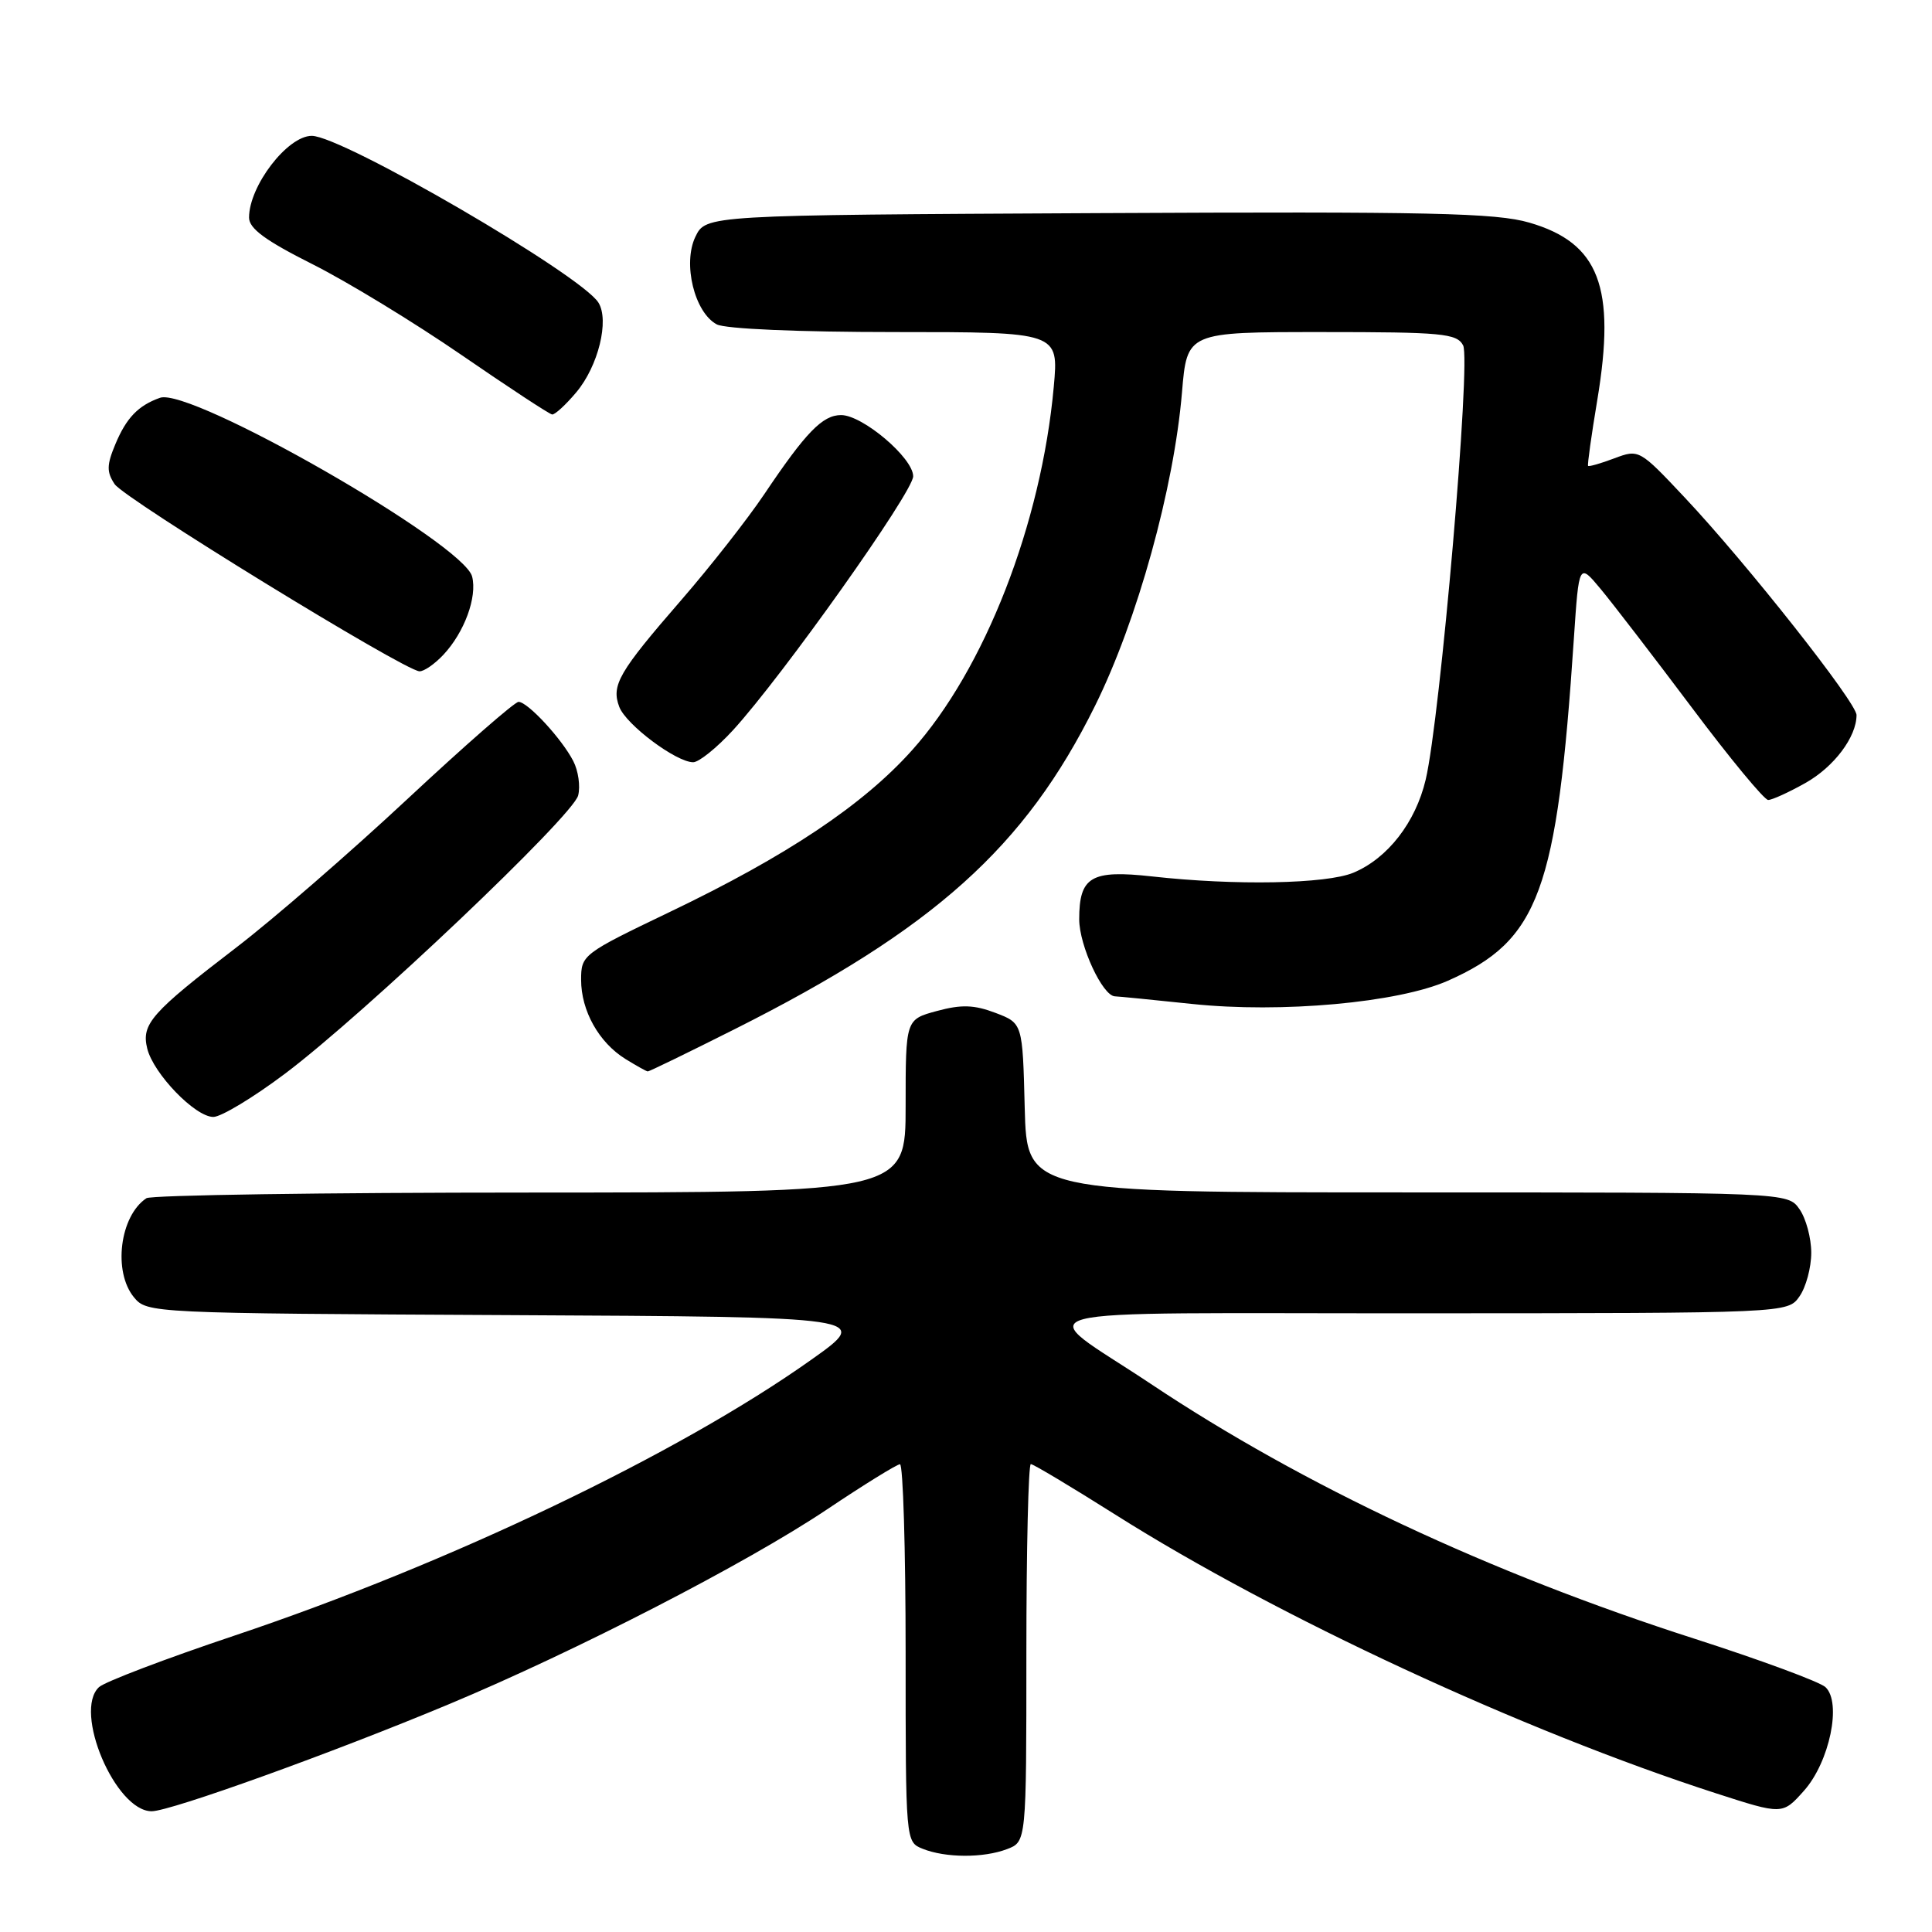 <?xml version="1.0" encoding="UTF-8" standalone="no"?>
<!DOCTYPE svg PUBLIC "-//W3C//DTD SVG 1.1//EN" "http://www.w3.org/Graphics/SVG/1.1/DTD/svg11.dtd" >
<svg xmlns="http://www.w3.org/2000/svg" xmlns:xlink="http://www.w3.org/1999/xlink" version="1.1" viewBox="0 0 256 256">
 <g >
 <path fill="currentColor"
d=" M 133.43 245.02 C 136.00 244.05 136.00 244.05 136.00 219.02 C 136.00 205.26 136.27 194.00 136.59 194.00 C 136.92 194.00 141.98 197.03 147.84 200.73 C 169.24 214.25 201.77 229.34 227.34 237.61 C 236.19 240.47 236.19 240.47 239.02 237.30 C 242.43 233.49 244.07 225.58 241.88 223.55 C 241.12 222.85 233.30 219.96 224.50 217.13 C 197.41 208.43 172.68 196.84 152.50 183.38 C 136.81 172.92 132.52 174.05 188.19 174.02 C 236.89 174.00 236.89 174.00 238.44 171.78 C 239.30 170.56 240.00 167.96 240.00 166.00 C 240.00 164.04 239.30 161.44 238.44 160.22 C 236.89 158.00 236.89 158.00 186.48 158.00 C 136.07 158.00 136.07 158.00 135.78 146.79 C 135.50 135.58 135.50 135.58 131.90 134.21 C 129.08 133.14 127.40 133.08 124.15 133.96 C 120.00 135.08 120.00 135.08 120.00 146.54 C 120.00 158.00 120.00 158.00 70.25 158.02 C 42.89 158.02 20.00 158.36 19.40 158.77 C 15.87 161.12 14.95 168.50 17.75 171.90 C 19.48 173.99 19.97 174.02 67.50 174.26 C 115.50 174.50 115.50 174.50 107.50 180.17 C 89.92 192.65 59.51 207.19 31.11 216.71 C 21.97 219.77 13.88 222.85 13.12 223.55 C 9.67 226.75 15.29 240.00 20.10 240.00 C 22.58 240.00 44.02 232.28 59.50 225.81 C 76.32 218.78 98.87 207.17 109.50 200.06 C 114.45 196.74 118.84 194.03 119.25 194.02 C 119.66 194.01 120.00 205.26 120.00 219.03 C 120.00 244.06 120.00 244.06 122.25 244.97 C 125.28 246.19 130.31 246.21 133.43 245.02 Z  M 37.79 142.25 C 48.30 134.34 75.93 108.12 76.61 105.40 C 76.92 104.18 76.63 102.13 75.96 100.84 C 74.44 97.89 69.92 93.00 68.71 93.00 C 68.20 93.00 61.57 98.80 53.97 105.89 C 46.37 112.98 36.18 121.82 31.32 125.54 C 20.02 134.20 18.71 135.69 19.51 138.94 C 20.33 142.27 25.86 148.00 28.27 148.00 C 29.30 148.00 33.59 145.41 37.79 142.25 Z  M 97.33 136.38 C 123.75 123.10 135.84 112.24 145.11 93.50 C 150.71 82.19 155.56 64.66 156.62 51.98 C 157.29 44.00 157.29 44.00 175.11 44.00 C 191.11 44.00 193.03 44.18 193.87 45.76 C 194.93 47.74 190.84 95.17 188.91 103.31 C 187.57 108.98 183.87 113.74 179.33 115.64 C 175.75 117.13 163.66 117.36 152.64 116.13 C 144.57 115.24 143.00 116.16 143.00 121.82 C 143.01 125.31 146.10 131.98 147.74 132.02 C 148.16 132.03 152.76 132.48 157.97 133.03 C 169.77 134.27 185.26 132.87 191.86 129.95 C 203.94 124.60 206.31 118.16 208.55 84.55 C 209.22 74.59 209.22 74.59 212.10 78.05 C 213.68 79.95 219.11 87.01 224.17 93.75 C 229.22 100.49 233.78 106.00 234.29 106.00 C 234.81 106.00 237.02 104.99 239.21 103.76 C 243.01 101.63 246.00 97.66 246.00 94.75 C 246.00 93.09 231.43 74.63 223.24 65.93 C 217.23 59.54 217.17 59.51 213.91 60.73 C 212.11 61.41 210.54 61.86 210.43 61.73 C 210.32 61.60 210.87 57.67 211.65 53.00 C 214.14 38.03 211.90 32.19 202.65 29.50 C 198.22 28.21 189.51 28.02 145.48 28.24 C 93.53 28.50 93.53 28.50 92.14 31.38 C 90.44 34.93 92.02 41.40 94.97 42.98 C 96.09 43.58 105.78 44.00 118.58 44.00 C 140.29 44.00 140.29 44.00 139.63 51.25 C 137.98 69.42 130.47 88.69 120.84 99.42 C 114.34 106.68 104.22 113.43 88.75 120.84 C 77.20 126.38 77.00 126.53 77.00 129.83 C 77.00 133.93 79.35 138.13 82.87 140.32 C 84.32 141.21 85.65 141.96 85.83 141.97 C 86.01 141.99 91.18 139.47 97.33 136.38 Z  M 97.13 96.75 C 103.67 89.60 121.00 65.19 121.00 63.11 C 121.00 60.68 114.30 55.00 111.45 55.00 C 108.99 55.00 106.78 57.28 101.26 65.50 C 99.04 68.80 94.10 75.10 90.28 79.50 C 81.98 89.06 80.97 90.80 82.06 93.67 C 82.95 96.02 89.60 101.00 91.85 101.00 C 92.61 101.00 94.98 99.09 97.13 96.75 Z  M 58.76 86.75 C 61.53 83.79 63.25 79.12 62.56 76.40 C 61.46 72.02 25.24 51.27 21.20 52.71 C 18.32 53.73 16.75 55.36 15.29 58.85 C 14.13 61.62 14.12 62.54 15.19 64.15 C 16.50 66.11 53.55 88.86 55.58 88.95 C 56.17 88.98 57.60 87.99 58.76 86.75 Z  M 76.37 51.97 C 79.27 48.52 80.77 42.44 79.29 40.09 C 76.96 36.39 45.34 18.00 41.31 18.00 C 38.09 18.00 33.00 24.64 33.00 28.83 C 33.00 30.28 35.16 31.87 41.39 35.00 C 46.01 37.32 54.90 42.74 61.14 47.03 C 67.39 51.33 72.80 54.88 73.16 54.92 C 73.52 54.97 74.97 53.64 76.37 51.97 Z "/>
</g>
</svg>